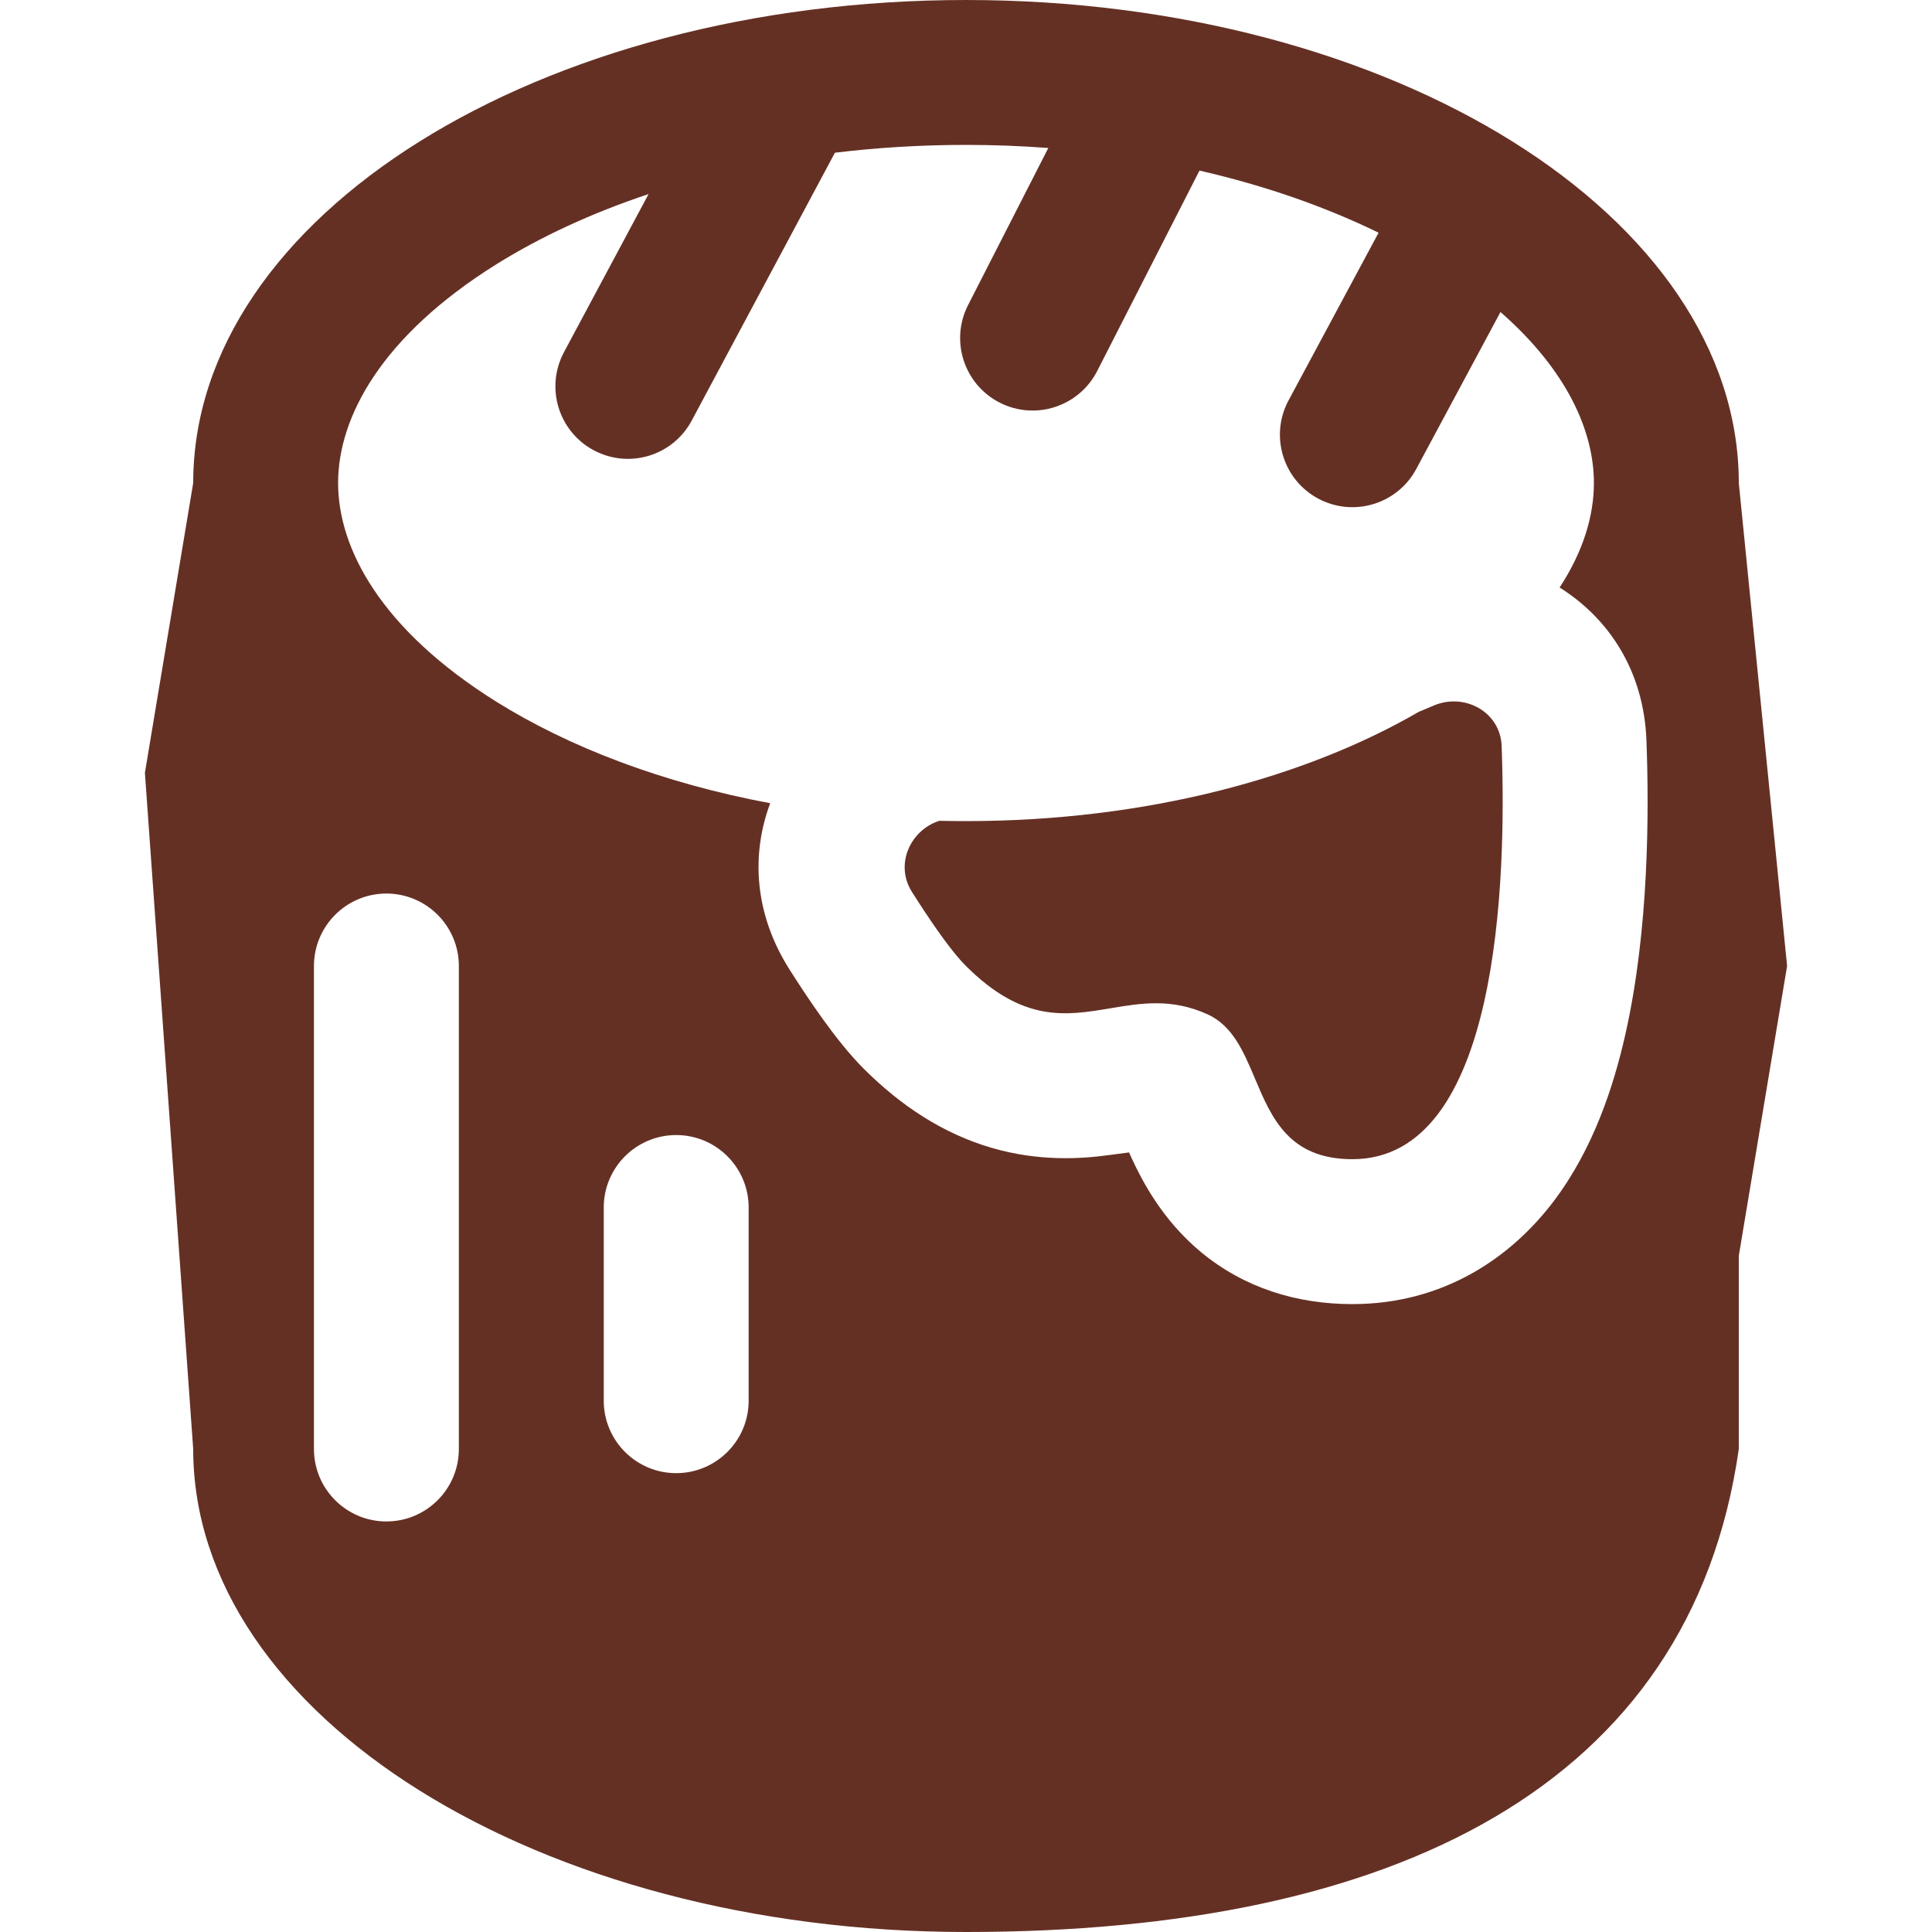 <svg width="20" height="20" viewBox="0 0 20 20" fill="none" xmlns="http://www.w3.org/2000/svg">
<path d="M14.687 7.369C14.739 7.348 14.79 7.326 14.841 7.304C15.164 7.167 15.532 7.372 15.545 7.722C15.596 9.107 15.521 12 14 12C13.344 12 13.164 11.574 12.992 11.167C12.874 10.888 12.761 10.618 12.5 10.5C12.128 10.331 11.809 10.385 11.493 10.438C11.038 10.514 10.59 10.59 10 10C9.99 9.99 9.979 9.979 9.968 9.967L9.951 9.949C9.801 9.782 9.611 9.503 9.441 9.234C9.26 8.95 9.422 8.595 9.723 8.497C9.815 8.499 9.907 8.5 10 8.5C11.877 8.5 13.521 8.045 14.687 7.369Z" fill="#653024"/>
<path fill-rule="evenodd" clip-rule="evenodd" d="M18 13L18.5 10L18 5C18 2.239 14.418 0 10 0C5.582 0 2 2.239 2 5L1.5 8L2 15C2 17.761 5.582 20 10 20C14.418 20 17.5 18.5 18 15V13ZM7.973 8.315C7.777 8.839 7.803 9.453 8.174 10.038C8.352 10.317 8.648 10.769 8.939 11.061C9.326 11.448 9.762 11.735 10.264 11.882C10.761 12.027 11.195 11.996 11.483 11.957C11.563 11.947 11.631 11.938 11.688 11.93C11.697 11.95 11.706 11.97 11.715 11.99C11.822 12.22 12.029 12.627 12.433 12.962C12.88 13.332 13.423 13.5 14 13.5C14.944 13.5 15.646 13.017 16.089 12.428C16.493 11.891 16.703 11.25 16.825 10.711C17.072 9.619 17.071 8.391 17.044 7.667C17.017 6.938 16.648 6.397 16.145 6.082C16.394 5.702 16.5 5.332 16.5 5C16.5 4.469 16.227 3.838 15.533 3.23L14.661 4.855C14.465 5.22 14.01 5.357 13.645 5.161C13.28 4.965 13.143 4.51 13.339 4.145L14.271 2.409C13.728 2.144 13.104 1.923 12.417 1.766L11.358 3.841C11.169 4.21 10.717 4.356 10.349 4.168C9.98 3.98 9.833 3.528 10.021 3.159L10.852 1.532C10.574 1.511 10.29 1.5 10 1.5C9.532 1.5 9.078 1.528 8.643 1.581L7.161 4.353C6.966 4.719 6.512 4.857 6.146 4.661C5.781 4.466 5.643 4.012 5.838 3.646L6.714 2.009C6.119 2.207 5.589 2.455 5.138 2.736C3.943 3.483 3.5 4.323 3.5 5C3.5 5.677 3.943 6.517 5.138 7.264C5.887 7.732 6.857 8.106 7.973 8.315ZM4.75 10C4.75 9.586 4.414 9.25 4 9.25C3.586 9.25 3.25 9.586 3.25 10V15C3.25 15.414 3.586 15.75 4 15.75C4.414 15.75 4.75 15.414 4.75 15V10ZM7.75 12.5C7.75 12.086 7.414 11.75 7 11.75C6.586 11.75 6.25 12.086 6.25 12.5V14.5C6.25 14.914 6.586 15.25 7 15.25C7.414 15.25 7.75 14.914 7.75 14.5V12.5Z" fill="#653024"/>
</svg>

